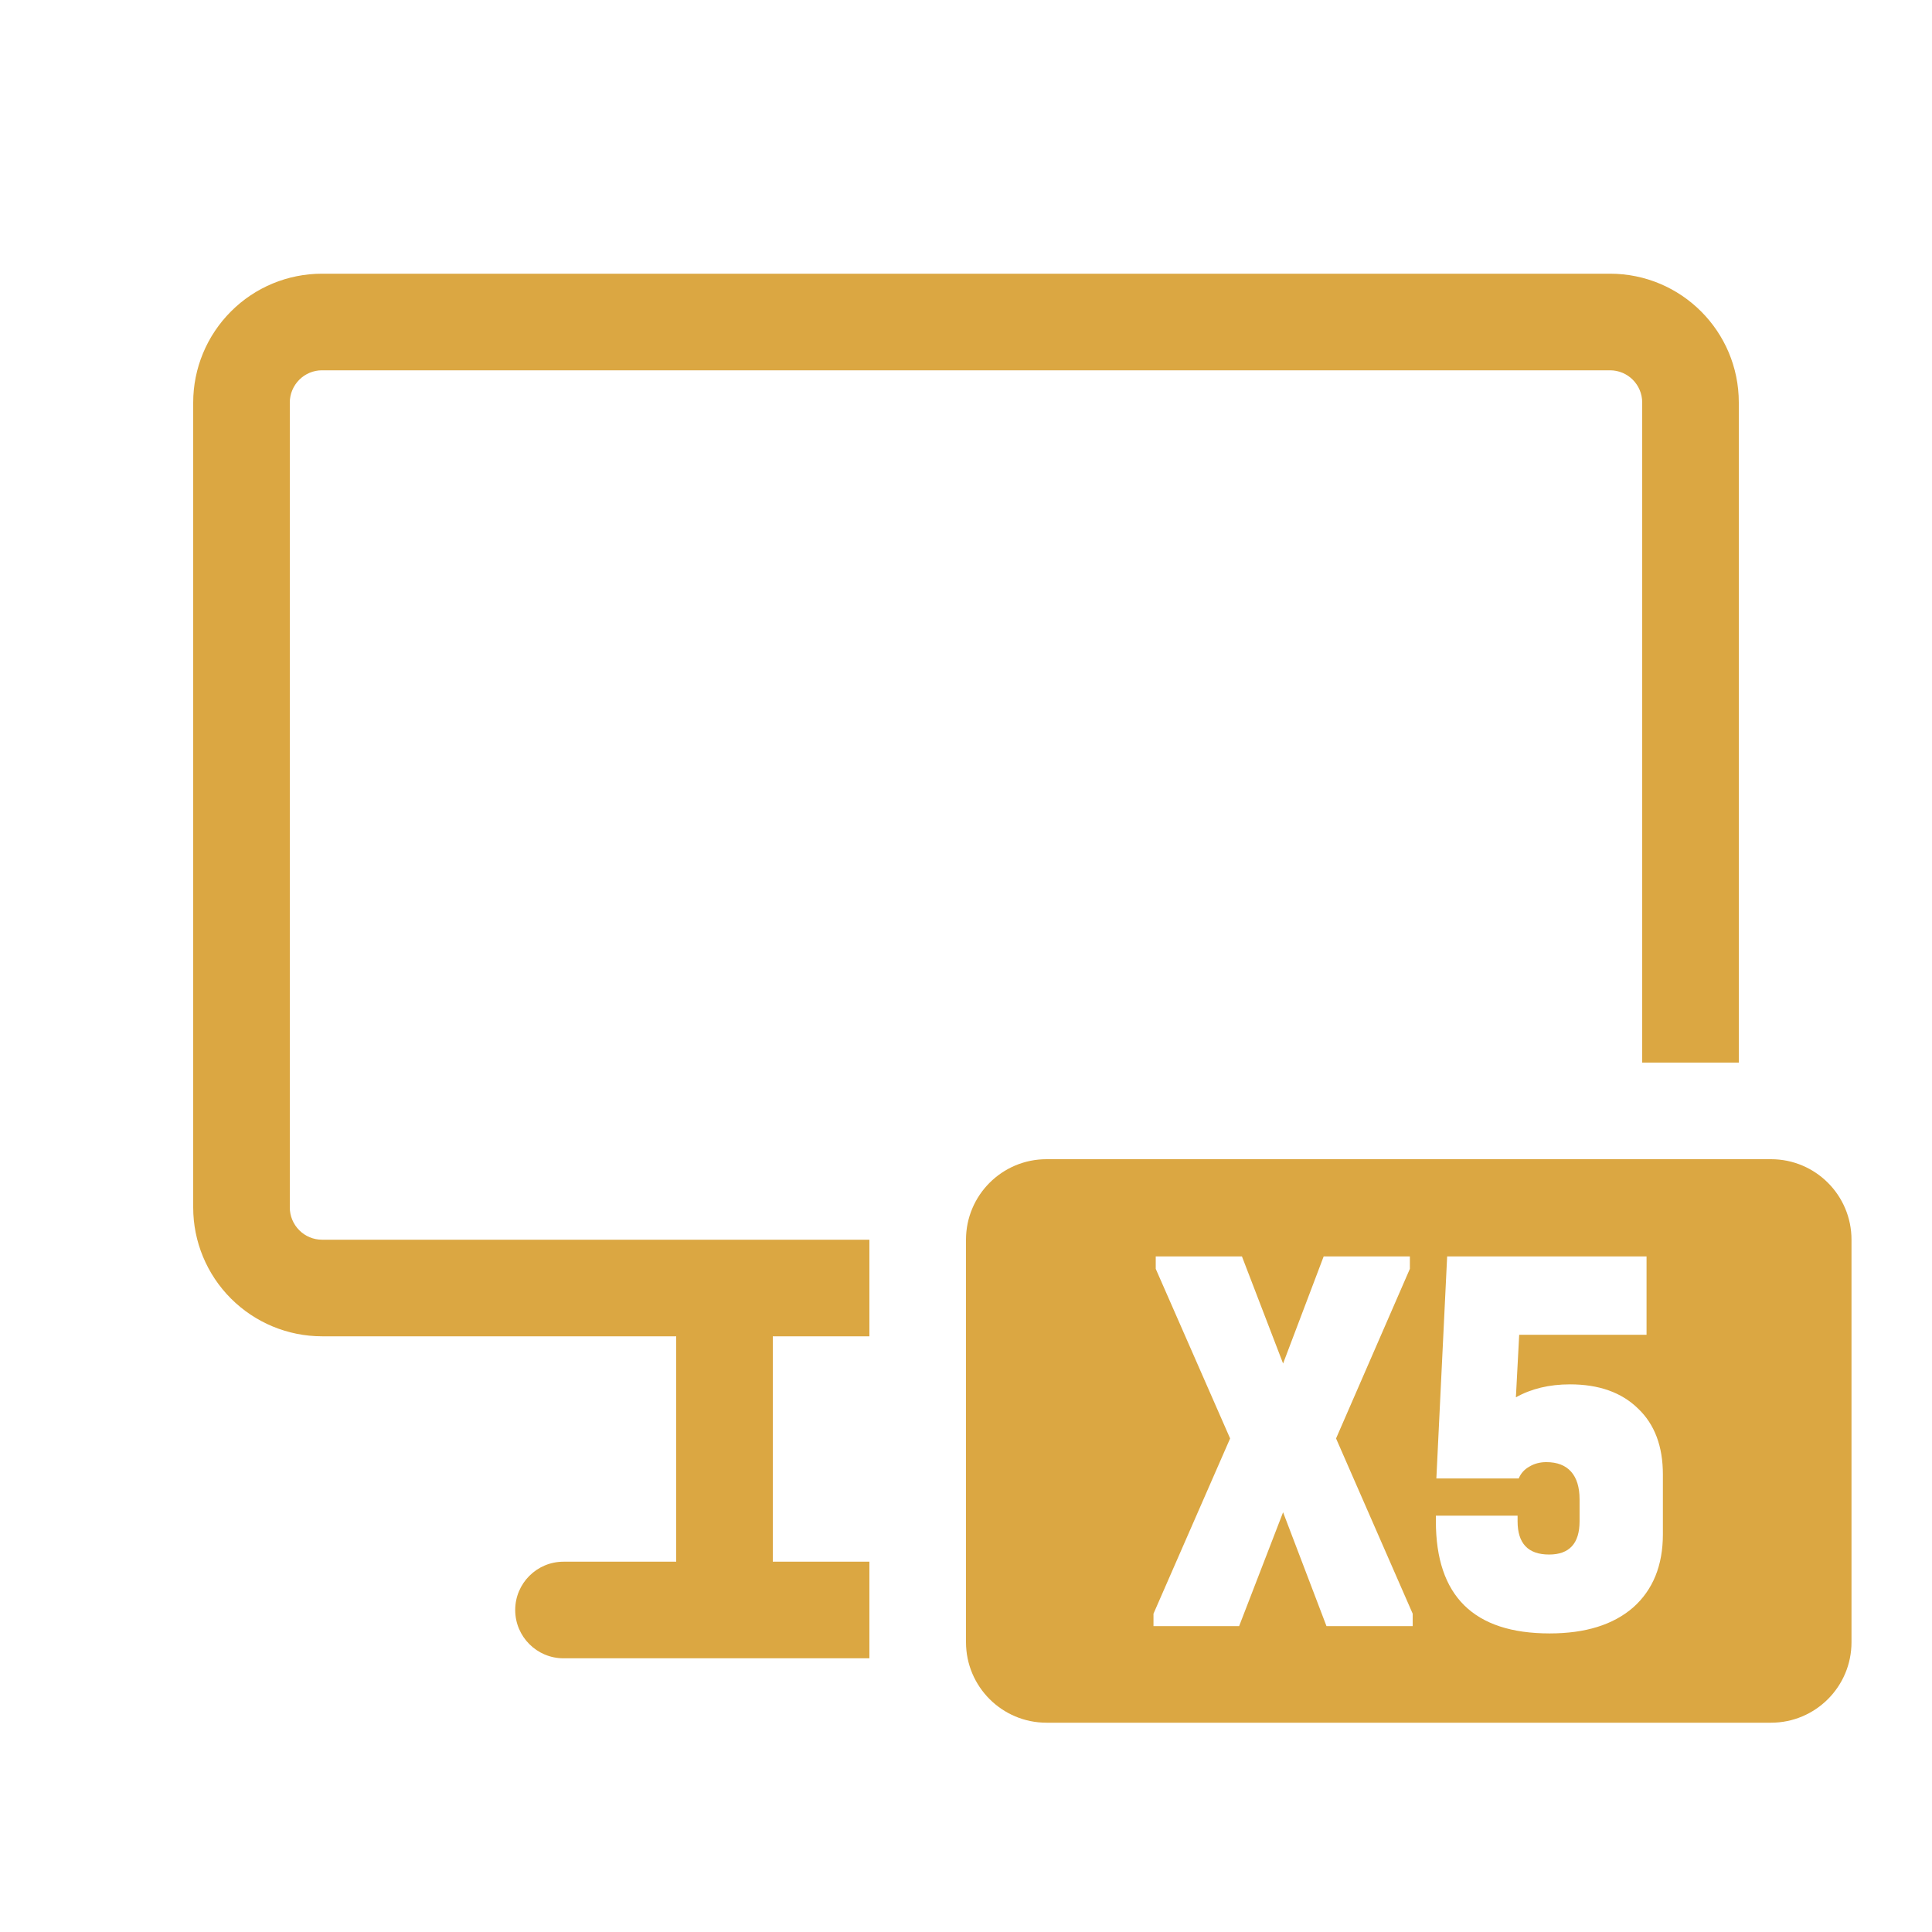 <svg width="24" height="24" viewBox="0 0 24 24" fill="none" xmlns="http://www.w3.org/2000/svg">
<path d="M4 4.6L20 4.6C20.221 4.6 20.4 4.779 20.4 5V13.2H21.6V5C21.6 4.116 20.884 3.4 20 3.4L4 3.4C3.576 3.4 3.169 3.568 2.869 3.869C2.569 4.169 2.4 4.576 2.4 5V15C2.4 15.424 2.569 15.831 2.869 16.131C3.169 16.431 3.576 16.6 4 16.6H8.4V19.4H7C6.669 19.4 6.4 19.669 6.4 20C6.4 20.331 6.669 20.6 7 20.6H10.8V19.4H9.6V16.6H10.8V15.4H9.004L9 15.4L8.997 15.4H4C3.894 15.4 3.793 15.358 3.718 15.283C3.643 15.208 3.6 15.106 3.6 15V5C3.6 4.894 3.643 4.792 3.718 4.717C3.793 4.642 3.894 4.6 4 4.6Z" fill="#DBA742"/>
<path fill-rule="evenodd" clip-rule="evenodd" d="M12 15.4C12 14.848 12.448 14.4 13 14.4H22C22.553 14.4 23 14.848 23 15.4V20.4C23 20.952 22.553 21.4 22 21.4H13C12.448 21.4 12 20.952 12 20.4V15.4ZM17.549 20.046V20.2H16.478L15.939 18.786L15.393 20.2H14.329V20.046L15.281 17.869L14.357 15.762V15.608H15.428L15.939 16.938L16.443 15.608H17.514V15.762L16.597 17.869L17.549 20.046ZM19.503 17.197C19.862 17.197 20.144 17.297 20.349 17.498C20.555 17.694 20.657 17.967 20.657 18.317V19.059C20.657 19.446 20.534 19.75 20.287 19.969C20.039 20.184 19.694 20.291 19.25 20.291C18.308 20.291 17.837 19.827 17.837 18.898V18.828H18.852V18.898C18.852 19.173 18.982 19.311 19.244 19.311C19.495 19.311 19.622 19.173 19.622 18.898V18.625C19.622 18.476 19.587 18.361 19.517 18.282C19.447 18.203 19.344 18.163 19.209 18.163C19.129 18.163 19.059 18.182 18.998 18.219C18.938 18.252 18.893 18.301 18.866 18.366H17.843L17.977 15.608H20.454V16.581H18.872L18.831 17.358C19.022 17.251 19.246 17.197 19.503 17.197Z" fill="#DBA742"/>
</svg>
